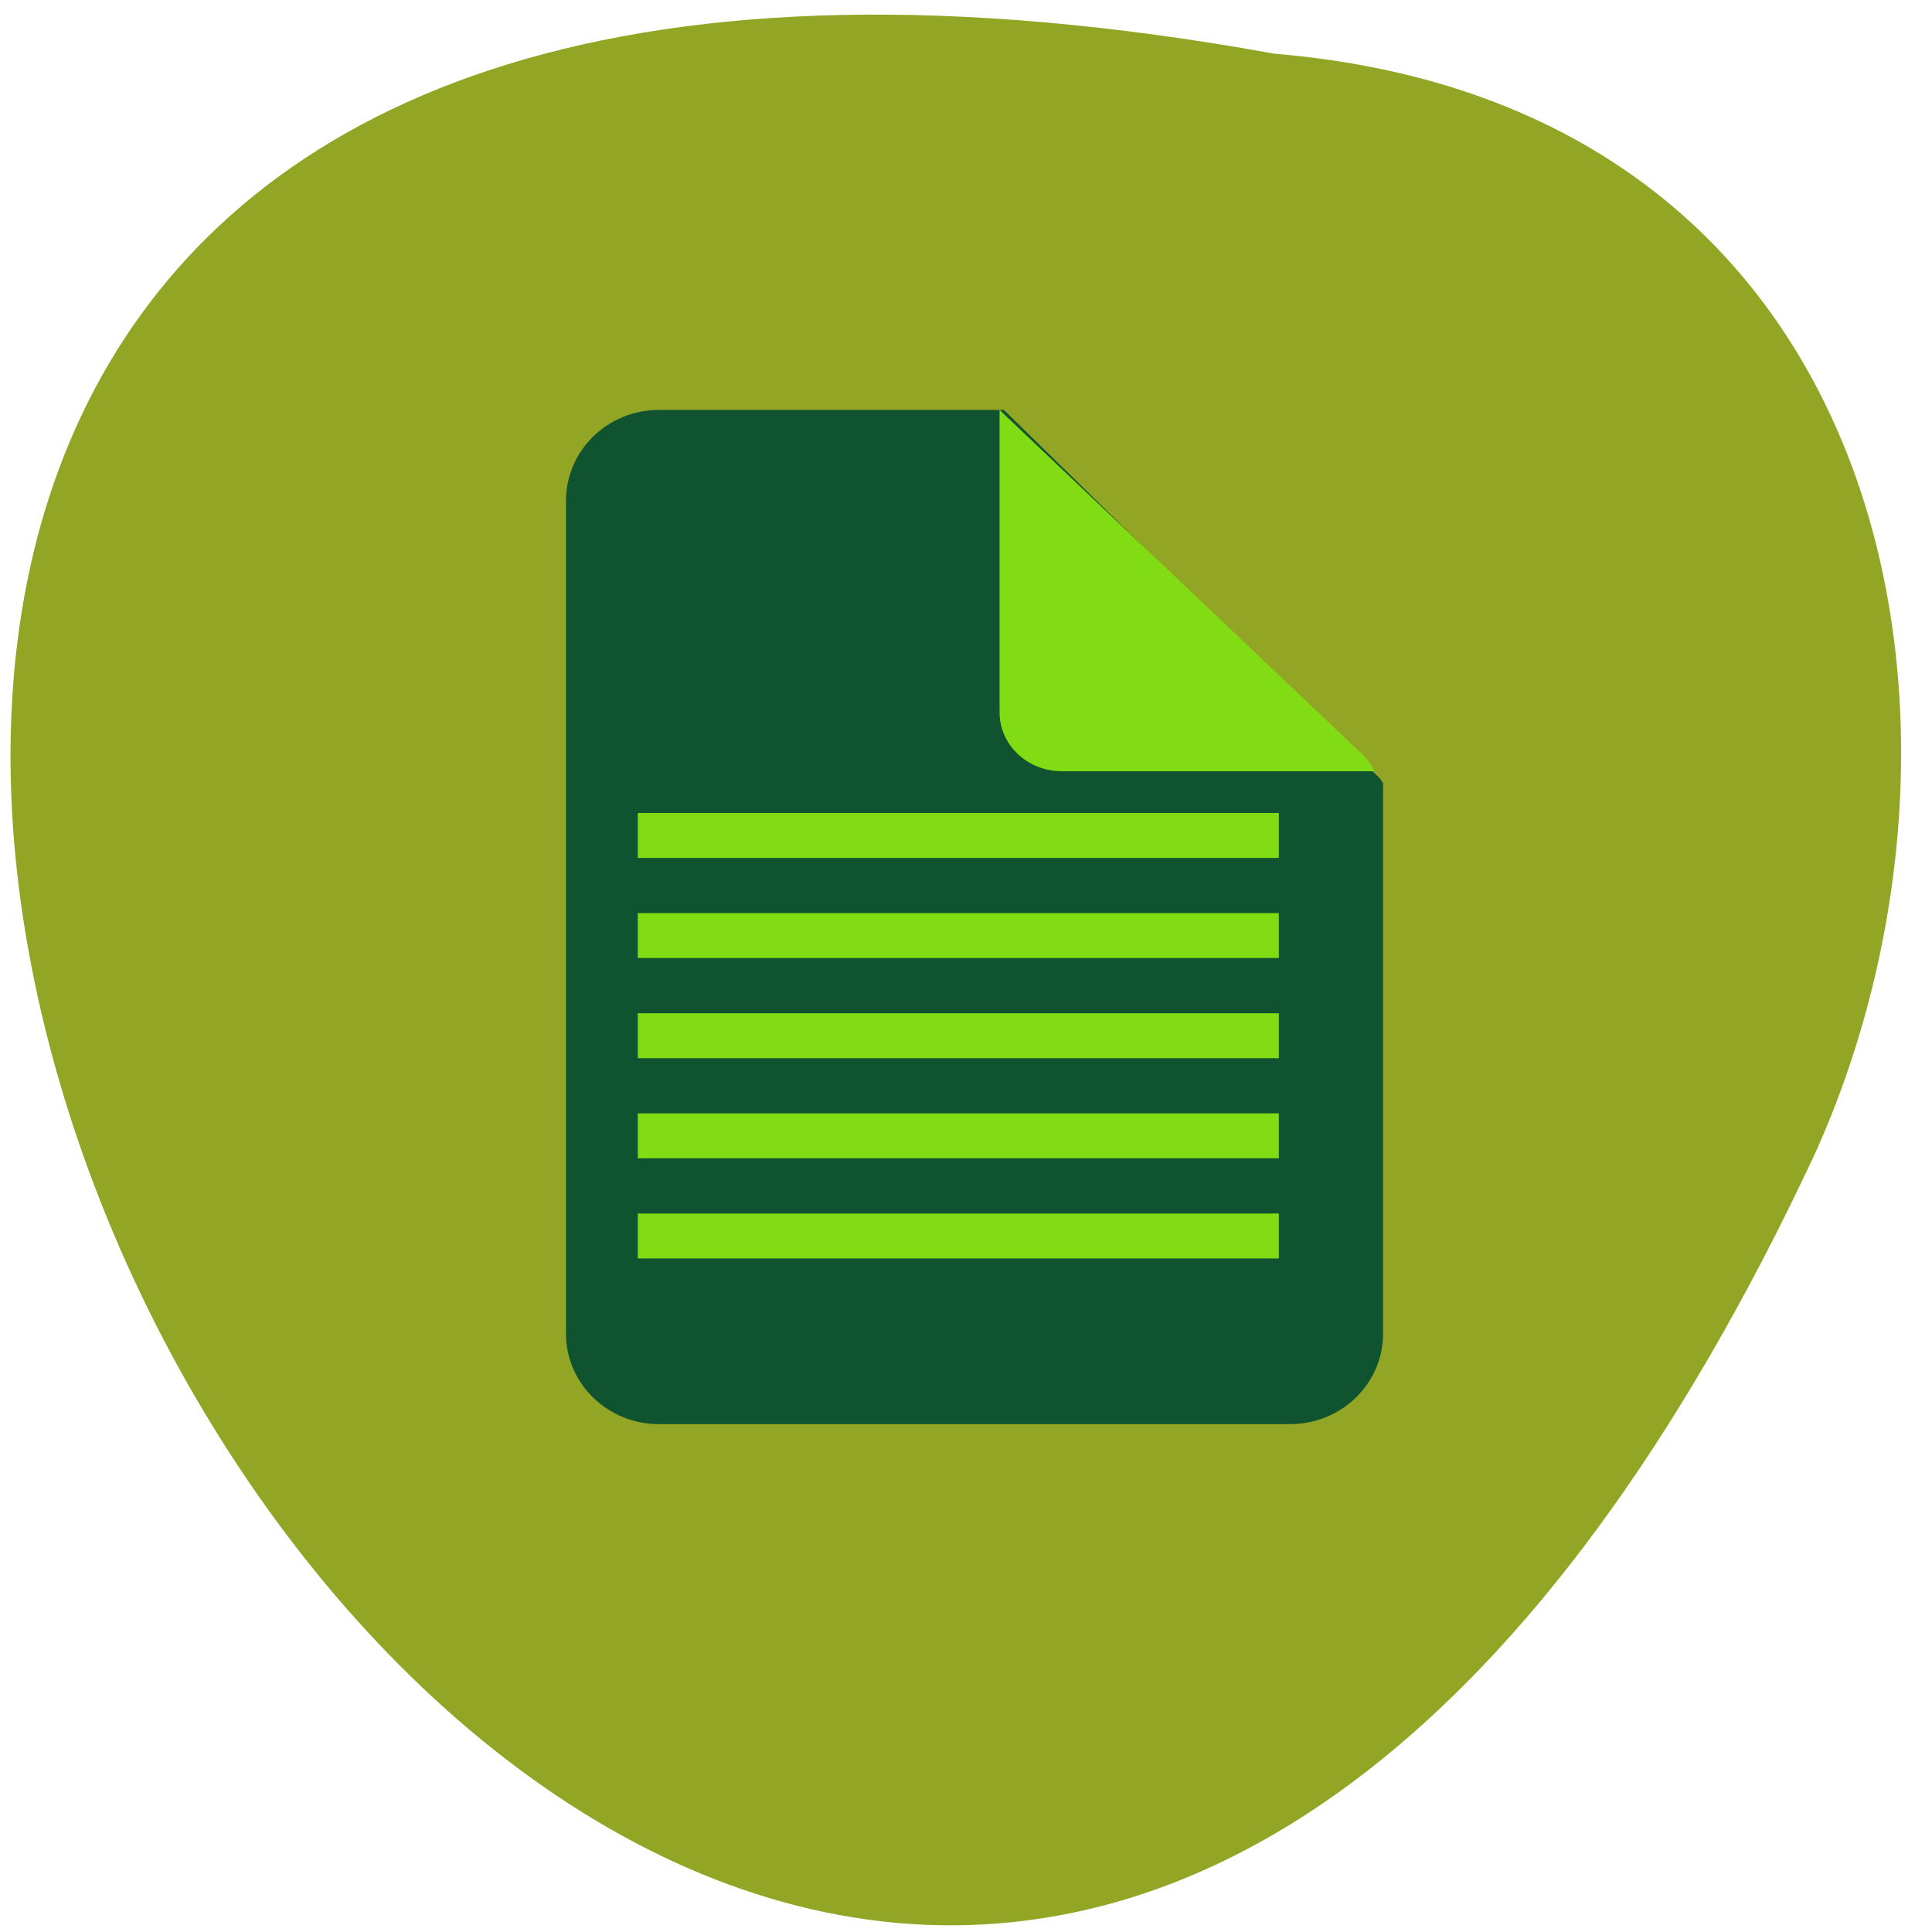 <svg xmlns="http://www.w3.org/2000/svg" viewBox="0 0 16 16"><path d="m 10.555 0.445 c -21.461 -3.887 -4.754 28.887 4.48 9.1 c 1.59 -3.535 0.676 -8.672 -4.48 -9.1" fill="#93a525"/><path d="m 5.457 3.395 c -0.426 0 -0.77 0.336 -0.77 0.754 v 6.895 c 0 0.414 0.344 0.75 0.77 0.75 h 5.227 c 0.426 0 0.77 -0.336 0.77 -0.75 v -4.559 c -0.012 -0.012 -0.016 -0.027 -0.027 -0.039 l -3.113 -3.051 h -2.859" fill="#105331"/><path d="m 11.383 6.391 c -0.023 -0.055 -0.059 -0.105 -0.105 -0.148 l -3 -2.848 v 2.504 c 0 0.27 0.23 0.488 0.516 0.488 h 2.594" fill="#82dc13"/><g fill="none" stroke="#82dc13" stroke-width="6" transform="matrix(0.062 0 0 0.062 -0.01 -50.25)"><path d="m 85.35 975.58 h 85.63"/><path d="m 85.35 962.2 h 85.63"/><path d="m 85.35 948.83 h 85.63"/><path d="m 85.35 935.45 h 85.63"/><path d="m 85.35 922.08 h 85.63"/></g></svg>